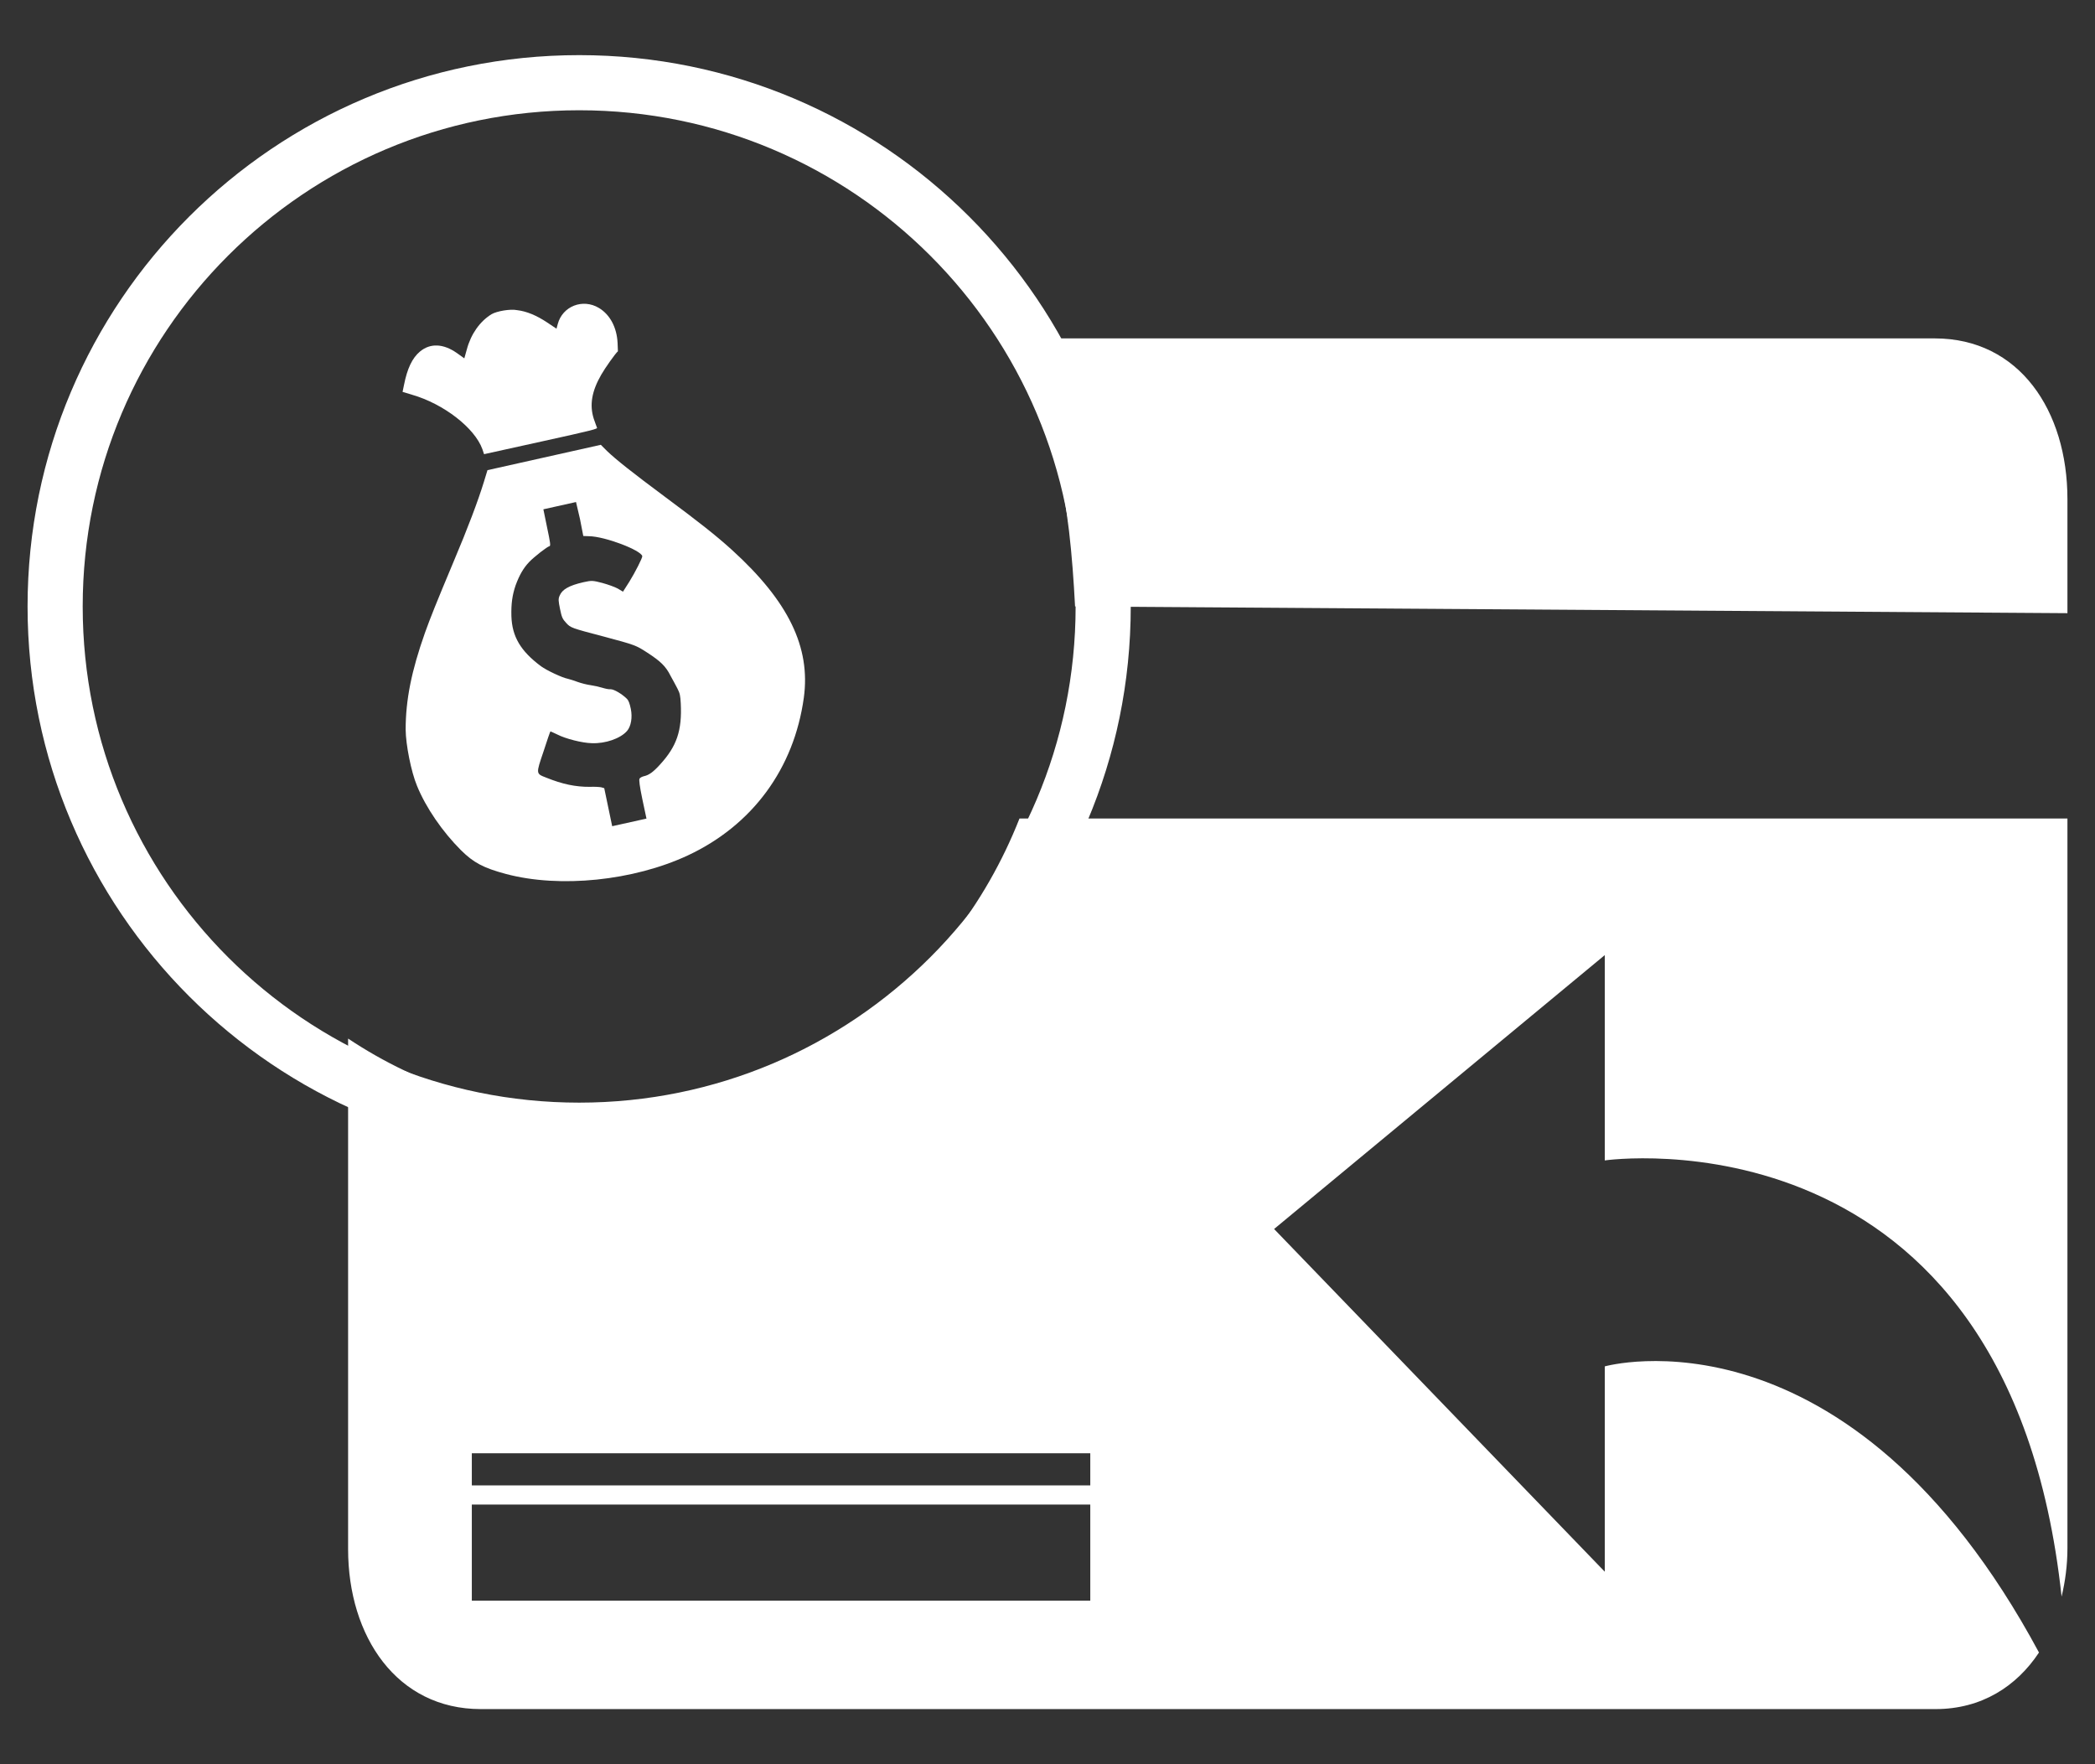 <svg width="19" height="16" viewBox="0 0 19 16" fill="none" xmlns="http://www.w3.org/2000/svg">
<rect x="0" y="0" width="19" height="16" fill="#333333" stroke="none"/>
<path fill-rule="evenodd" clip-rule="evenodd" d="M3.157 9.419V14.049C3.157 14.843 3.6 15.5 4.36 15.5H17.554C17.97 15.5 18.288 15.295 18.492 14.987C16.761 11.769 14.554 12.392 14.554 12.392V14.254L11.555 11.146L14.554 8.662V10.524C14.554 10.524 18.215 9.996 18.697 14.48C18.73 14.343 18.75 14.193 18.75 14.042V7.423H9.246C8.628 8.993 7.139 10.1 5.401 10.1C4.574 10.1 3.804 9.85 3.157 9.419ZM9.888 13.645H4.279V14.517H9.888V13.645ZM4.279 13.18H9.888V13.471H4.279V13.18Z" fill="white"/>
<path d="M9.75 5.5L18.75 5.561V4.527C18.75 3.726 18.314 3.069 17.547 3.069H9.047C9.591 3.754 9.7 4.556 9.75 5.5Z" fill="white"/>
<path d="M4.459 2.849C4.352 2.914 4.271 3.03 4.234 3.168L4.211 3.25L4.144 3.202C4.021 3.116 3.903 3.11 3.809 3.188C3.738 3.247 3.693 3.344 3.664 3.491L3.651 3.554L3.737 3.58C4.025 3.663 4.306 3.882 4.375 4.074L4.39 4.119L4.907 4.005C5.376 3.902 5.424 3.889 5.414 3.878C5.411 3.869 5.397 3.834 5.385 3.798C5.345 3.672 5.367 3.547 5.453 3.398C5.485 3.341 5.583 3.202 5.604 3.186C5.604 3.186 5.603 3.15 5.601 3.11C5.594 2.97 5.533 2.854 5.432 2.793C5.286 2.705 5.101 2.776 5.058 2.94L5.047 2.981L4.96 2.923C4.868 2.862 4.777 2.823 4.691 2.813C4.627 2.8 4.506 2.822 4.459 2.849Z" fill="white"/>
<path d="M4.388 4.372C4.337 4.538 4.243 4.789 4.112 5.098C3.952 5.48 3.906 5.595 3.854 5.739C3.731 6.087 3.679 6.349 3.679 6.616C3.68 6.754 3.729 7 3.782 7.127C3.863 7.326 4.014 7.544 4.18 7.71C4.294 7.823 4.383 7.871 4.588 7.926C5.079 8.057 5.747 7.987 6.238 7.758C6.824 7.484 7.201 6.971 7.29 6.328C7.353 5.87 7.15 5.453 6.64 4.989C6.496 4.858 6.333 4.73 6.031 4.506C5.735 4.286 5.585 4.167 5.505 4.09L5.449 4.034L4.421 4.264L4.388 4.372ZM5.26 4.707L5.29 4.861L5.343 4.863C5.487 4.865 5.814 4.99 5.825 5.044C5.828 5.057 5.759 5.193 5.708 5.275L5.65 5.366L5.603 5.338C5.576 5.323 5.514 5.301 5.463 5.287C5.377 5.265 5.368 5.263 5.292 5.28C5.16 5.31 5.099 5.346 5.076 5.401C5.062 5.432 5.064 5.449 5.079 5.523C5.095 5.599 5.1 5.612 5.137 5.652C5.176 5.693 5.181 5.696 5.472 5.772C5.763 5.85 5.767 5.852 5.869 5.918C5.989 5.996 6.038 6.041 6.083 6.132C6.104 6.168 6.13 6.219 6.144 6.245C6.166 6.288 6.17 6.306 6.174 6.38C6.186 6.625 6.139 6.768 5.983 6.937C5.924 7.002 5.884 7.03 5.842 7.039C5.825 7.043 5.805 7.052 5.8 7.062C5.794 7.073 5.801 7.13 5.826 7.25L5.863 7.424L5.552 7.493L5.48 7.148L5.452 7.14C5.436 7.137 5.389 7.134 5.35 7.136C5.221 7.137 5.101 7.112 4.955 7.053C4.859 7.016 4.86 7.02 4.929 6.816C4.961 6.715 4.99 6.634 4.992 6.633C4.994 6.633 5.024 6.647 5.056 6.662C5.127 6.699 5.282 6.739 5.368 6.74C5.49 6.745 5.626 6.698 5.686 6.63C5.723 6.588 5.737 6.507 5.721 6.429C5.711 6.381 5.701 6.354 5.687 6.339C5.642 6.294 5.569 6.251 5.539 6.251C5.521 6.253 5.487 6.245 5.461 6.237C5.435 6.229 5.389 6.219 5.357 6.214C5.326 6.21 5.273 6.197 5.237 6.184C5.204 6.171 5.164 6.16 5.15 6.156C5.1 6.147 4.956 6.079 4.906 6.042C4.721 5.904 4.644 5.773 4.638 5.588C4.635 5.477 4.646 5.397 4.676 5.309C4.711 5.214 4.747 5.152 4.799 5.097C4.844 5.05 4.963 4.957 4.984 4.953C4.995 4.95 4.99 4.917 4.962 4.785L4.928 4.619L5.224 4.553L5.26 4.707Z" fill="white"/>
<path d="M10.005 5.5C10.005 8.123 7.878 10.25 5.253 10.25C2.628 10.25 0.5 8.123 0.5 5.5C0.5 2.877 2.628 0.75 5.253 0.75C7.878 0.75 10.005 2.877 10.005 5.5Z" stroke="white" stroke-width="0.5"/>
</svg>

